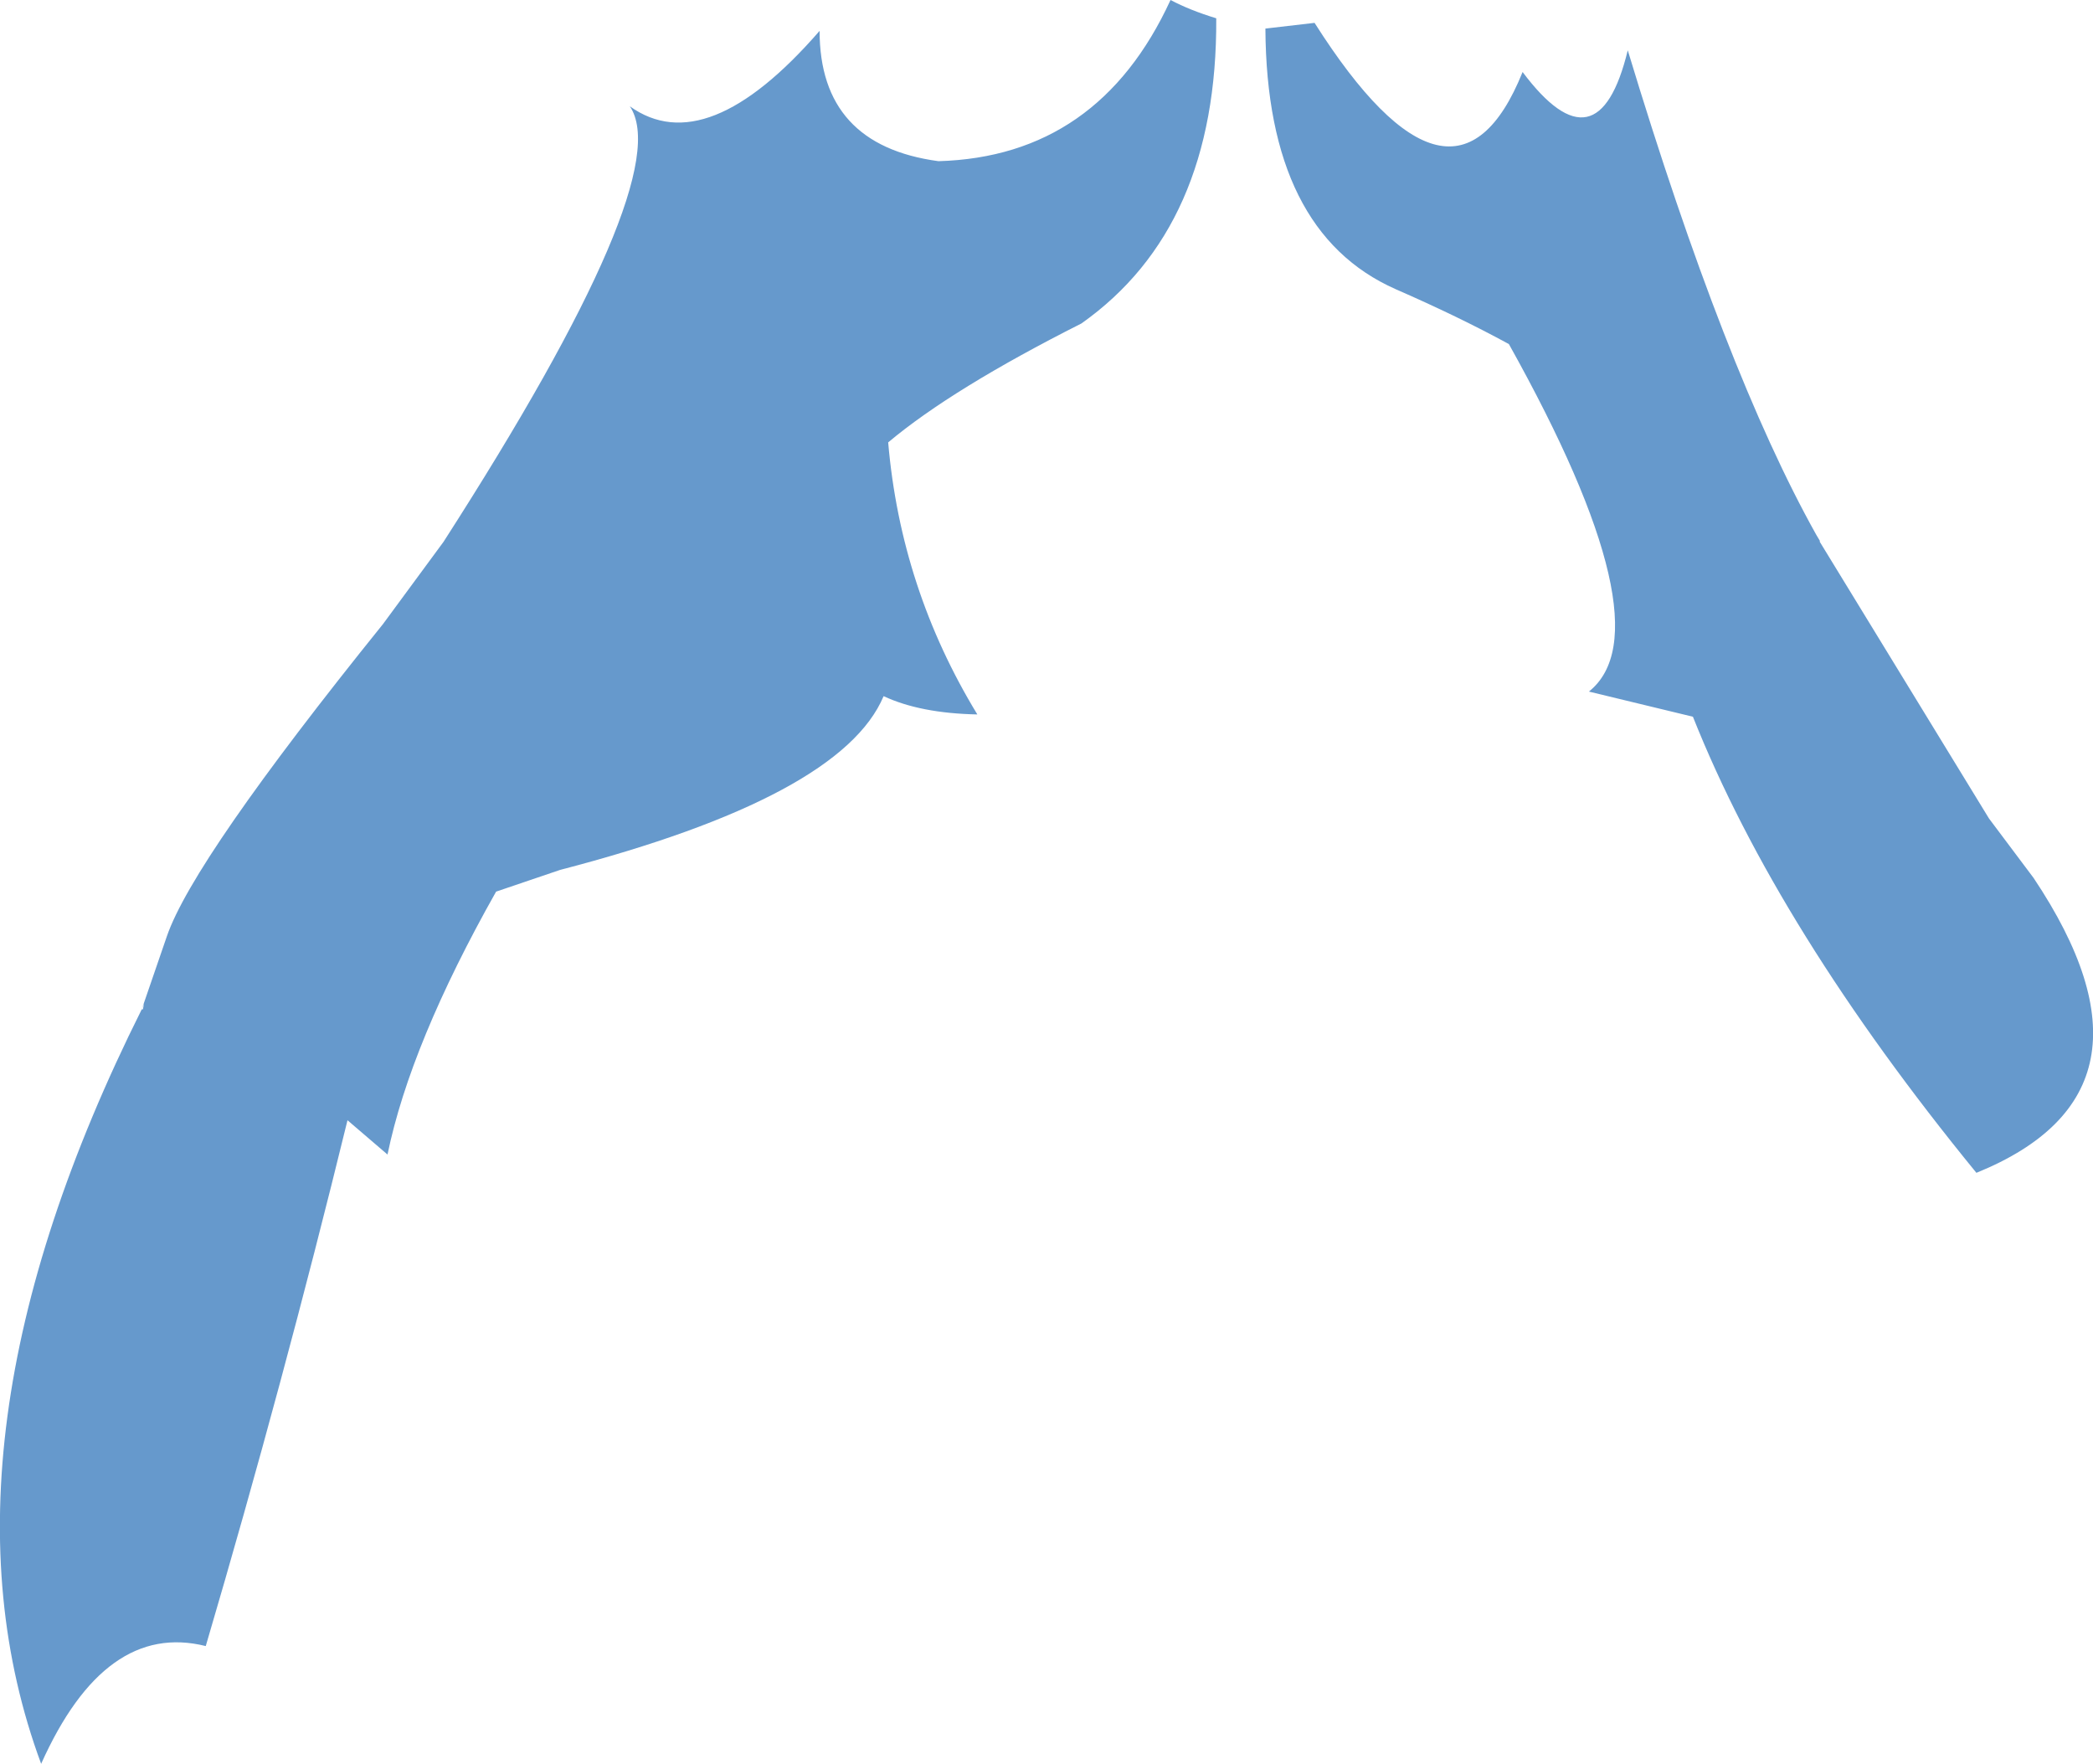 <?xml version="1.0" encoding="UTF-8" standalone="no"?>
<svg xmlns:xlink="http://www.w3.org/1999/xlink" height="77.15px" width="91.55px" xmlns="http://www.w3.org/2000/svg">
  <g transform="matrix(1.0, 0.0, 0.0, 1.0, 45.8, 38.55)">
    <path d="M9.55 -37.3 L11.7 -37.55 Q17.8 -27.95 20.8 -35.4 24.1 -31.0 25.4 -36.35 29.65 -22.3 33.65 -15.15 L33.8 -14.9 33.8 -14.85 41.2 -2.75 43.15 -0.15 Q49.4 9.2 40.65 12.75 31.95 2.1 28.25 -7.2 L23.7 -8.3 Q27.15 -11.05 20.2 -23.5 18.0 -24.7 15.25 -25.9 9.6 -28.4 9.55 -37.3 M-39.6 5.6 L-38.5 2.4 Q-37.35 -0.95 -29.05 -11.25 L-26.4 -14.85 Q-16.15 -30.8 -18.25 -33.9 -14.9 -31.5 -9.95 -37.2 -9.95 -32.2 -4.75 -31.5 2.25 -31.7 5.4 -38.55 6.25 -38.1 7.4 -37.75 7.45 -28.6 1.5 -24.4 -4.15 -21.55 -6.95 -19.2 -6.4 -12.8 -3.05 -7.3 -5.55 -7.35 -7.15 -8.1 -9.0 -3.7 -21.3 -0.5 L-24.1 0.45 Q-27.85 7.1 -28.85 11.95 L-30.6 10.45 Q-33.4 21.9 -36.8 33.45 -41.2 32.35 -44.0 38.6 -49.15 24.7 -39.6 5.6 L-39.55 5.6 -39.5 5.35 -39.6 5.6" fill="#6699cc" fill-rule="evenodd" stroke="none"/>
  </g>
</svg>
